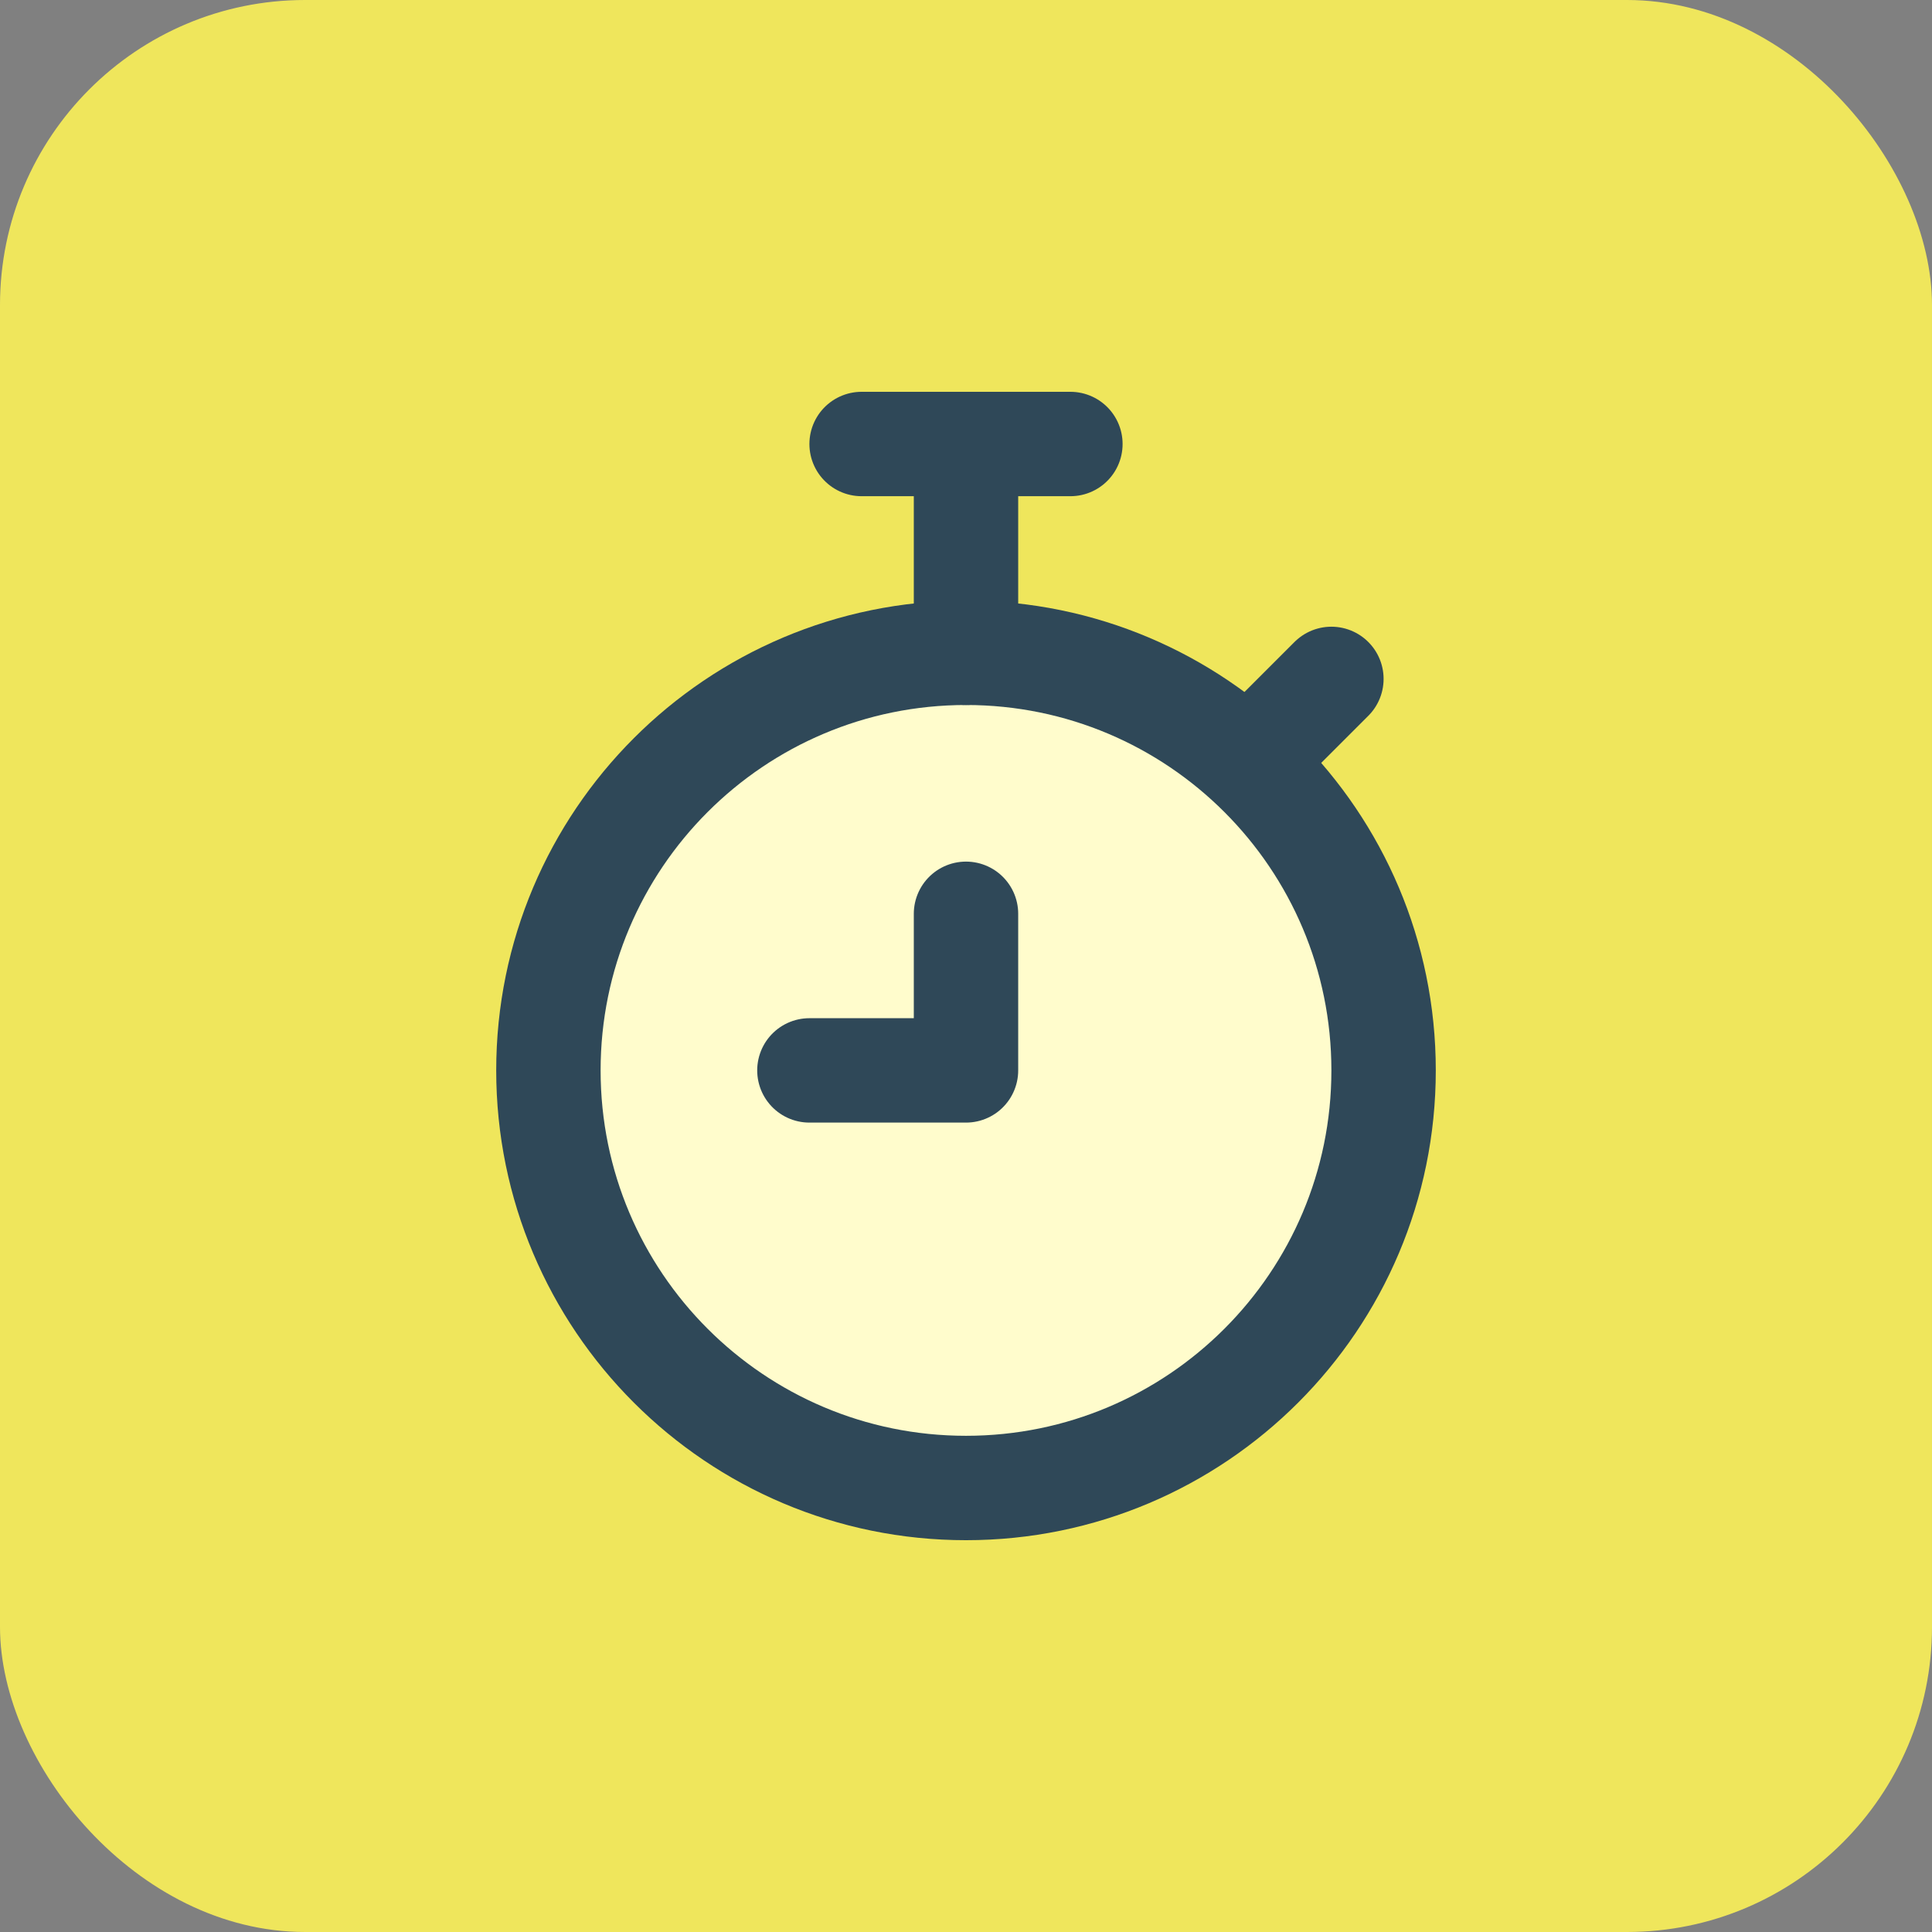 <svg width="256" height="256" viewBox="0 0 256 256" fill="none" xmlns="http://www.w3.org/2000/svg">
<rect x="0" y="0" width="256" height="256" fill="#808080" stroke="none"/>
<rect width="256" height="256" rx="40.421" fill="#EFE65C"/>
<path d="M128 197.167C158.56 197.167 183.333 172.393 183.333 141.833C183.333 111.274 158.56 86.5 128 86.5C97.44 86.5 72.667 111.274 72.667 141.833C72.667 172.393 97.44 197.167 128 197.167Z" fill="#FFFCCC" stroke="#2F4858" stroke-width="13.833"/>
<path d="M128 141.833H107.25M141.833 58.833H114.167H141.833ZM128 58.833V86.5V58.833ZM166.042 100.333L176.417 89.958L166.042 100.333ZM128 141.833V121.083V141.833Z" stroke="#2F4858" stroke-width="13.833" stroke-linecap="round" stroke-linejoin="round"/>
</svg>
